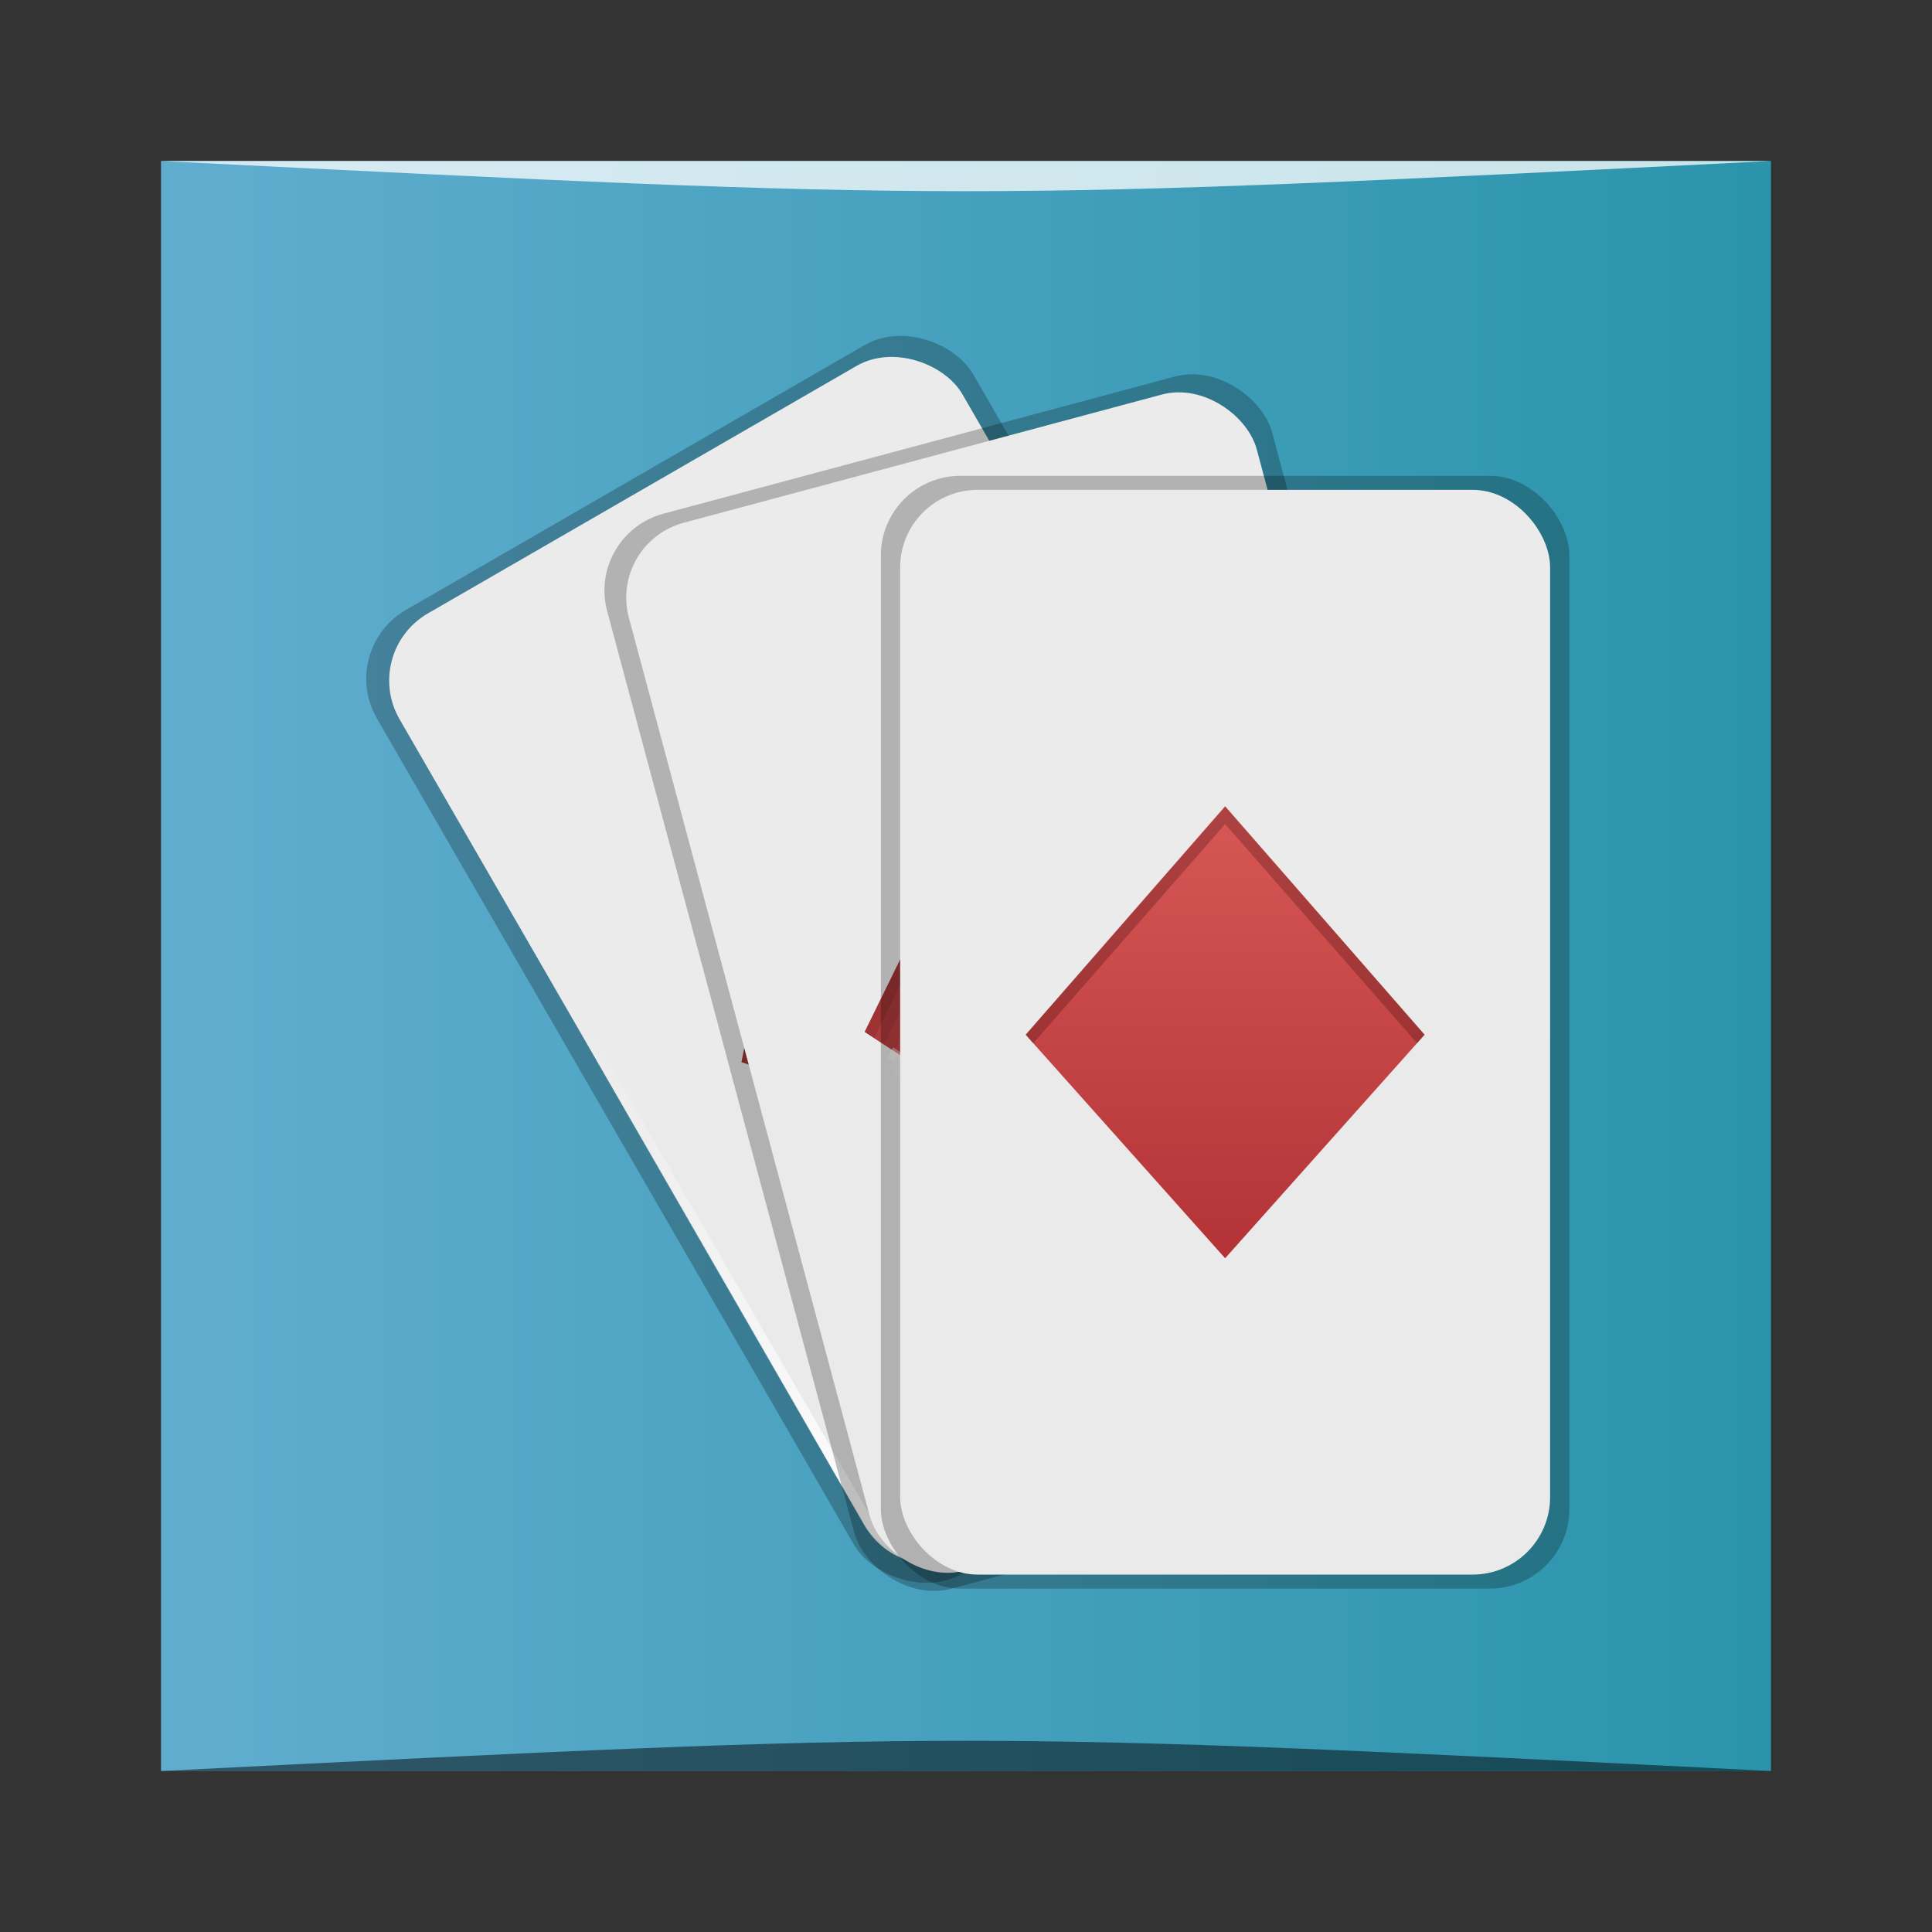 <?xml version="1.0" encoding="UTF-8" standalone="no"?>
<!-- Created with Inkscape (http://www.inkscape.org/) -->

<svg
   xmlns:dc="http://purl.org/dc/elements/1.1/"
   xmlns:cc="http://creativecommons.org/ns#"
   xmlns:rdf="http://www.w3.org/1999/02/22-rdf-syntax-ns#"
   xmlns:svg="http://www.w3.org/2000/svg"
   xmlns="http://www.w3.org/2000/svg"
   xmlns:xlink="http://www.w3.org/1999/xlink"
   xmlns:sodipodi="http://sodipodi.sourceforge.net/DTD/sodipodi-0.dtd"
   xmlns:inkscape="http://www.inkscape.org/namespaces/inkscape"
   width="48"
   height="48"
   id="svg2"
   version="1.1"
   inkscape:version="0.91 r13725"
   sodipodi:docname="aisleriot.svg">
  <rect width="100%" height="100%" fill="#333333" stroke="none"/>
  <defs
     id="defs4">
    <linearGradient
       id="linearGradient3814">
      <stop
         style="stop-color:#61add0;stop-opacity:1;"
         offset="0"
         id="stop3816" />
      <stop
         style="stop-color:#2a94ab;stop-opacity:1;"
         offset="1"
         id="stop3818" />
    </linearGradient>
    <linearGradient
       inkscape:collect="always"
       id="linearGradient954">
      <stop
         style="stop-color:#ffffff;stop-opacity:1;"
         offset="0"
         id="stop956" />
      <stop
         style="stop-color:#ffffff;stop-opacity:0;"
         offset="1"
         id="stop958" />
    </linearGradient>
    <linearGradient
       inkscape:collect="always"
       id="linearGradient936">
      <stop
         style="stop-color:#b33236;stop-opacity:1"
         offset="0"
         id="stop938" />
      <stop
         style="stop-color:#d75756;stop-opacity:1"
         offset="1"
         id="stop940" />
    </linearGradient>
    <linearGradient
       id="linearGradient902">
      <stop
         style="stop-color:#eaeaea;stop-opacity:1;"
         offset="0"
         id="stop904" />
      <stop
         style="stop-color:#ebebeb;stop-opacity:1"
         offset="1"
         id="stop906" />
    </linearGradient>
    <linearGradient
       id="linearGradient887">
      <stop
         style="stop-color:#28784d;stop-opacity:1"
         offset="0"
         id="stop889" />
      <stop
         style="stop-color:#3bee5b;stop-opacity:1;"
         offset="1"
         id="stop891" />
    </linearGradient>
    <linearGradient
       inkscape:collect="always"
       xlink:href="#linearGradient902"
       id="linearGradient1247"
       x1="13.483"
       y1="42.204"
       x2="13.483"
       y2="26.829"
       gradientUnits="userSpaceOnUse" />
    <linearGradient
       inkscape:collect="always"
       xlink:href="#linearGradient936"
       id="linearGradient1251"
       gradientUnits="userSpaceOnUse"
       x1="13.483"
       y1="42.204"
       x2="13.483"
       y2="26.829" />
    <linearGradient
       inkscape:collect="always"
       xlink:href="#linearGradient936"
       id="linearGradient1276"
       x1="-4.812"
       y1="42.219"
       x2="0.688"
       y2="42.219"
       gradientUnits="userSpaceOnUse"
       gradientTransform="matrix(0.566,-0.98,0.108,0.062,11.684,1031.33)" />
    <linearGradient
       inkscape:collect="always"
       xlink:href="#linearGradient902"
       id="linearGradient1370"
       gradientUnits="userSpaceOnUse"
       x1="13.483"
       y1="42.204"
       x2="13.483"
       y2="26.829" />
    <linearGradient
       inkscape:collect="always"
       xlink:href="#linearGradient936"
       id="linearGradient1372"
       gradientUnits="userSpaceOnUse"
       x1="13.483"
       y1="42.204"
       x2="13.483"
       y2="26.829" />
    <linearGradient
       inkscape:collect="always"
       xlink:href="#linearGradient936"
       id="linearGradient1374"
       gradientUnits="userSpaceOnUse"
       gradientTransform="matrix(0.566,-0.98,0.108,0.062,11.684,1031.33)"
       x1="-4.812"
       y1="42.219"
       x2="0.688"
       y2="42.219" />
    <linearGradient
       inkscape:collect="always"
       xlink:href="#linearGradient902"
       id="linearGradient1400"
       gradientUnits="userSpaceOnUse"
       x1="13.483"
       y1="42.204"
       x2="13.483"
       y2="26.829" />
    <linearGradient
       inkscape:collect="always"
       xlink:href="#linearGradient936"
       id="linearGradient1402"
       gradientUnits="userSpaceOnUse"
       x1="13.483"
       y1="42.204"
       x2="13.483"
       y2="26.829" />
    <linearGradient
       inkscape:collect="always"
       xlink:href="#linearGradient936"
       id="linearGradient1404"
       gradientUnits="userSpaceOnUse"
       gradientTransform="matrix(0.566,-0.98,0.108,0.062,11.684,1031.33)"
       x1="-4.812"
       y1="42.219"
       x2="0.688"
       y2="42.219" />
    <linearGradient
       inkscape:collect="always"
       xlink:href="#linearGradient936"
       id="linearGradient3516"
       gradientUnits="userSpaceOnUse"
       gradientTransform="matrix(0.985,0,0,0.985,6.801,17.19)"
       x1="24.086"
       y1="1034.022"
       x2="24.086"
       y2="1022.664" />
    <linearGradient
       inkscape:collect="always"
       xlink:href="#linearGradient902"
       id="linearGradient3519"
       gradientUnits="userSpaceOnUse"
       gradientTransform="matrix(0.985,0,0,0.985,6.801,17.19)"
       x1="24.537"
       y1="1042.299"
       x2="24.537"
       y2="1014.595" />
    <linearGradient
       inkscape:collect="always"
       xlink:href="#linearGradient936"
       id="linearGradient3540"
       gradientUnits="userSpaceOnUse"
       gradientTransform="matrix(0.951,-0.255,0.255,0.951,-258.716,56.468)"
       x1="24.086"
       y1="1034.022"
       x2="24.086"
       y2="1022.664" />
    <linearGradient
       inkscape:collect="always"
       xlink:href="#linearGradient902"
       id="linearGradient3543"
       gradientUnits="userSpaceOnUse"
       gradientTransform="matrix(0.985,0,0,0.985,-264.516,-12.417)"
       x1="24.537"
       y1="1042.299"
       x2="24.537"
       y2="1014.595" />
    <linearGradient
       inkscape:collect="always"
       xlink:href="#linearGradient954"
       id="linearGradient3560"
       gradientUnits="userSpaceOnUse"
       gradientTransform="matrix(0.853,-0.492,0.492,0.853,-9.607,1019.568)"
       x1="25.102"
       y1="37.835"
       x2="25.102"
       y2="21.218" />
    <linearGradient
       inkscape:collect="always"
       xlink:href="#linearGradient936"
       id="linearGradient3564"
       gradientUnits="userSpaceOnUse"
       gradientTransform="matrix(0.853,-0.492,0.492,0.853,-504.197,162.913)"
       x1="24.086"
       y1="1034.022"
       x2="24.086"
       y2="1022.664" />
    <linearGradient
       inkscape:collect="always"
       xlink:href="#linearGradient902"
       id="linearGradient3567"
       gradientUnits="userSpaceOnUse"
       gradientTransform="matrix(0.985,0,0,0.985,-518.104,-111.012)"
       x1="24.537"
       y1="1042.299"
       x2="24.537"
       y2="1014.595" />
    <linearGradient
       inkscape:collect="always"
       xlink:href="#linearGradient902"
       id="linearGradient3571"
       gradientUnits="userSpaceOnUse"
       x1="13.483"
       y1="42.204"
       x2="13.483"
       y2="26.829" />
    <linearGradient
       inkscape:collect="always"
       xlink:href="#linearGradient936"
       id="linearGradient3573"
       gradientUnits="userSpaceOnUse"
       x1="13.483"
       y1="42.204"
       x2="13.483"
       y2="26.829" />
    <linearGradient
       inkscape:collect="always"
       xlink:href="#linearGradient936"
       id="linearGradient3580"
       gradientUnits="userSpaceOnUse"
       gradientTransform="matrix(0.561,-0.972,0.107,0.062,15.341,1030.407)"
       x1="-4.812"
       y1="42.219"
       x2="0.688"
       y2="42.219" />
    <linearGradient
       inkscape:collect="always"
       xlink:href="#linearGradient936"
       id="linearGradient3593"
       gradientUnits="userSpaceOnUse"
       gradientTransform="matrix(0.561,-0.972,0.107,0.062,13.239,1032.028)"
       x1="-4.812"
       y1="42.219"
       x2="0.688"
       y2="42.219" />
    <linearGradient
       inkscape:collect="always"
       xlink:href="#linearGradient936"
       id="linearGradient3606"
       gradientUnits="userSpaceOnUse"
       gradientTransform="matrix(0.561,-0.972,0.107,0.062,13.239,1028.13)"
       x1="-4.812"
       y1="42.219"
       x2="0.688"
       y2="42.219" />
    <linearGradient
       inkscape:collect="always"
       xlink:href="#linearGradient936"
       id="linearGradient3619"
       gradientUnits="userSpaceOnUse"
       gradientTransform="matrix(0.561,-0.972,0.107,0.062,11.794,1029.487)"
       x1="-4.812"
       y1="42.219"
       x2="0.688"
       y2="42.219" />
    <linearGradient
       inkscape:collect="always"
       xlink:href="#linearGradient3814"
       id="linearGradient3820"
       x1="4"
       y1="-1028.362"
       x2="44"
       y2="-1028.362"
       gradientUnits="userSpaceOnUse" />
  </defs>
  <sodipodi:namedview
     id="base"
     pagecolor="#ffffff"
     bordercolor="#666666"
     borderopacity="1.0"
     inkscape:pageopacity="0.0"
     inkscape:pageshadow="2"
     inkscape:zoom="7.9999996"
     inkscape:cx="20.044437"
     inkscape:cy="44.196797"
     inkscape:document-units="px"
     inkscape:current-layer="layer1"
     showgrid="true"
     inkscape:window-width="1867"
     inkscape:window-height="1056"
     inkscape:window-x="53"
     inkscape:window-y="24"
     inkscape:window-maximized="1">
    <inkscape:grid
       type="xygrid"
       id="grid3629" />
  </sodipodi:namedview>
  <g
     inkscape:label="Capa 1"
     inkscape:groupmode="layer"
     id="layer1"
     transform="translate(0,-1004.362)">
    <rect
       style="fill:url(#linearGradient3820);fill-opacity:1;stroke:none"
       id="rect2991-1"
       width="40"
       height="40"
       x="4"
       y="-1048.362"
       ry="0"
       transform="scale(1,-1)" />
    <rect
       ry="1.976"
       y="887.982"
       x="-503.019"
       height="27.647"
       width="17.105"
       id="rect921"
       style="fill:#000000;fill-opacity:0.245;stroke:none"
       transform="matrix(0.866,-0.5,0.5,0.866,0,0)" />
    <rect
       style="fill:url(#linearGradient3567);fill-opacity:1;stroke:none"
       id="rect900"
       width="16.148"
       height="26.95"
       x="-502.541"
       y="888.33"
       ry="1.926"
       transform="matrix(0.866,-0.5,0.5,0.866,0,0)" />
    <path
       style="fill:url(#linearGradient3564);fill-opacity:1;stroke:none"
       d="m 19.874,1023.356 -1.452,7.395 7.068,2.332 1.514,-7.288 -7.13,-2.439 z"
       id="rect925"
       inkscape:connector-curvature="0" />
    <path
       style="fill:url(#linearGradient3560);fill-opacity:1;stroke:none"
       d="m 9.715,1020.78 c -0.127,0.476 -0.054,1.014 0.213,1.476 l 11.542,19.991 c 0.534,0.924 1.698,1.259 2.622,0.725 l 10.662,-6.155 c 0.924,-0.534 1.217,-1.709 0.683,-2.633 l -11.542,-19.991 c -0.267,-0.462 -0.697,-0.795 -1.172,-0.922 0.333,0.163 0.605,0.432 0.805,0.779 l 11.542,19.991 c 0.534,0.924 0.241,2.1 -0.683,2.633 l -10.235,5.909 c -0.924,0.534 -2.089,0.199 -2.622,-0.725 L 9.987,1021.866 c -0.2,-0.347 -0.298,-0.717 -0.272,-1.087 z"
       id="rect949"
       inkscape:connector-curvature="0" />
    <path
       style="fill:#2b0000;fill-opacity:0.249;stroke:none"
       d="m 19.881,1023.368 -1.46,7.382 0.268,0.094 1.408,-7.103 6.855,2.333 0.052,-0.279 -7.123,-2.427 z"
       id="path962"
       inkscape:connector-curvature="0" />
    <path
       style="fill:#2b0000;fill-opacity:0.144;stroke:none"
       d="m 20.097,1023.742 -1.408,7.103 0.268,0.094 1.355,-6.824 6.588,2.238 0.052,-0.279 -6.855,-2.333 z"
       id="path967"
       inkscape:connector-curvature="0" />
    <path
       style="fill:#2b0000;fill-opacity:0.061;stroke:none"
       d="m 20.312,1024.115 -1.355,6.824 0.294,0.079 1.277,-6.53 6.293,2.159 0.079,-0.294 -6.588,-2.238 z"
       id="path969"
       inkscape:connector-curvature="0" />
    <path
       style="fill:#ffffff;fill-opacity:0.424;stroke:none"
       d="m 19.205,1030.938 -0.079,0.294 0.168,0.045 0.034,-0.126 6.293,2.159 1.277,-6.53 0.126,0.034 0.045,-0.168 -0.294,-0.079 -1.277,6.53 -6.294,-2.16 z"
       id="path981"
       inkscape:connector-curvature="0" />
    <path
       id="path986"
       d="m 19.333,1031.159 -0.079,0.294 0.168,0.045 0.033,-0.127 6.293,2.159 1.277,-6.53 0.126,0.034 0.045,-0.168 -0.294,-0.079 -1.277,6.53 -6.293,-2.159 z"
       style="fill:#ffffff;fill-opacity:0.21;stroke:none"
       inkscape:connector-curvature="0" />
    <path
       inkscape:connector-curvature="0"
       style="fill:#ffffff;fill-opacity:0.079;stroke:none"
       d="m 19.457,1031.374 -0.079,0.294 0.168,0.045 0.033,-0.127 6.293,2.159 1.277,-6.53 0.126,0.034 0.045,-0.168 -0.294,-0.079 -1.277,6.53 -6.293,-2.159 z"
       id="path988" />
    <rect
       ry="1.976"
       y="986.577"
       x="-249.431"
       height="27.647"
       width="17.105"
       id="rect1186"
       style="fill:#000000;fill-opacity:0.245;stroke:none"
       transform="matrix(0.966,-0.259,0.259,0.966,0,0)" />
    <rect
       style="fill:url(#linearGradient3543);fill-opacity:1;stroke:none"
       id="rect1188"
       width="16.148"
       height="26.95"
       x="-248.952"
       y="986.925"
       ry="1.926"
       transform="matrix(0.966,-0.259,0.259,0.966,0,0)" />
    <path
       style="fill:url(#linearGradient3540);fill-opacity:1;stroke:none"
       d="m 24.799,1023.232 -3.317,6.767 6.224,4.082 3.349,-6.647 -6.256,-4.202 z"
       id="path1190"
       inkscape:connector-curvature="0" />
    <path
       style="fill:#2b0000;fill-opacity:0.249;stroke:none"
       d="m 24.802,1023.246 -3.321,6.753 0.234,0.16 3.198,-6.497 6.018,4.027 0.123,-0.256 -6.252,-4.188 z"
       id="path1196"
       inkscape:connector-curvature="0" />
    <path
       style="fill:#2b0000;fill-opacity:0.144;stroke:none"
       d="m 24.914,1023.662 -3.198,6.497 0.234,0.16 3.075,-6.241 5.784,3.867 0.123,-0.256 -6.018,-4.027 z"
       id="path1198"
       inkscape:connector-curvature="0" />
    <path
       style="fill:#2b0000;fill-opacity:0.061;stroke:none"
       d="m 25.025,1024.078 -3.075,6.241 0.264,0.152 2.923,-5.977 5.52,3.715 0.152,-0.264 -5.784,-3.867 z"
       id="path1200"
       inkscape:connector-curvature="0" />
    <path
       style="fill:#ffffff;fill-opacity:0.424;stroke:none"
       d="m 22.19,1030.382 -0.152,0.264 0.151,0.087 0.065,-0.113 5.52,3.715 2.923,-5.977 0.113,0.066 0.087,-0.15 -0.264,-0.152 -2.923,5.977 -5.52,-3.716 z"
       id="path1202"
       inkscape:connector-curvature="0" />
    <path
       id="path1204"
       d="m 22.256,1030.629 -0.152,0.264 0.151,0.087 0.065,-0.114 5.52,3.715 2.923,-5.977 0.113,0.065 0.087,-0.15 -0.264,-0.152 -2.923,5.977 -5.52,-3.715 z"
       style="fill:#ffffff;fill-opacity:0.21;stroke:none"
       inkscape:connector-curvature="0" />
    <path
       inkscape:connector-curvature="0"
       style="fill:#ffffff;fill-opacity:0.079;stroke:none"
       d="m 22.32,1030.869 -0.152,0.264 0.151,0.087 0.065,-0.114 5.52,3.715 2.923,-5.977 0.113,0.065 0.087,-0.15 -0.264,-0.152 -2.923,5.977 -5.52,-3.715 z"
       id="path1206" />
    <rect
       style="fill:#000000;fill-opacity:0.245;stroke:none"
       id="rect1140"
       width="17.105"
       height="27.647"
       x="21.885"
       y="1016.184"
       ry="1.976" />
    <rect
       ry="1.926"
       y="1016.532"
       x="22.364"
       height="26.95"
       width="16.148"
       id="rect1142"
       style="fill:url(#linearGradient3519);fill-opacity:1;stroke:none" />
    <path
       inkscape:connector-curvature="0"
       id="path1144"
       d="m 30.438,1024.391 -4.955,5.678 4.955,5.554 4.955,-5.554 -4.955,-5.678 z"
       style="fill:url(#linearGradient3516);fill-opacity:1;stroke:none" />
    <path
       inkscape:connector-curvature="0"
       id="path1150"
       d="m 30.438,1024.406 -4.955,5.663 0.185,0.215 4.771,-5.448 4.771,5.448 0.185,-0.215 -4.955,-5.663 z"
       style="fill:#2b0000;fill-opacity:0.249;stroke:none" />
    <path
       style="opacity:0.5;fill:#000000;fill-opacity:1;stroke:none"
       d="m 4,1048.362 0,0 c 20,-1 20,-1 40,0 z"
       id="path3257"
       inkscape:connector-curvature="0"
       sodipodi:nodetypes="cccc" />
    <path
       sodipodi:nodetypes="cccc"
       inkscape:connector-curvature="0"
       id="path4027"
       d="m 4,1008.362 0,0 c 20,1 20,1 40,0 z"
       style="opacity:0.75;fill:#ffffff;fill-opacity:1;stroke:none" />
  </g>
</svg>
